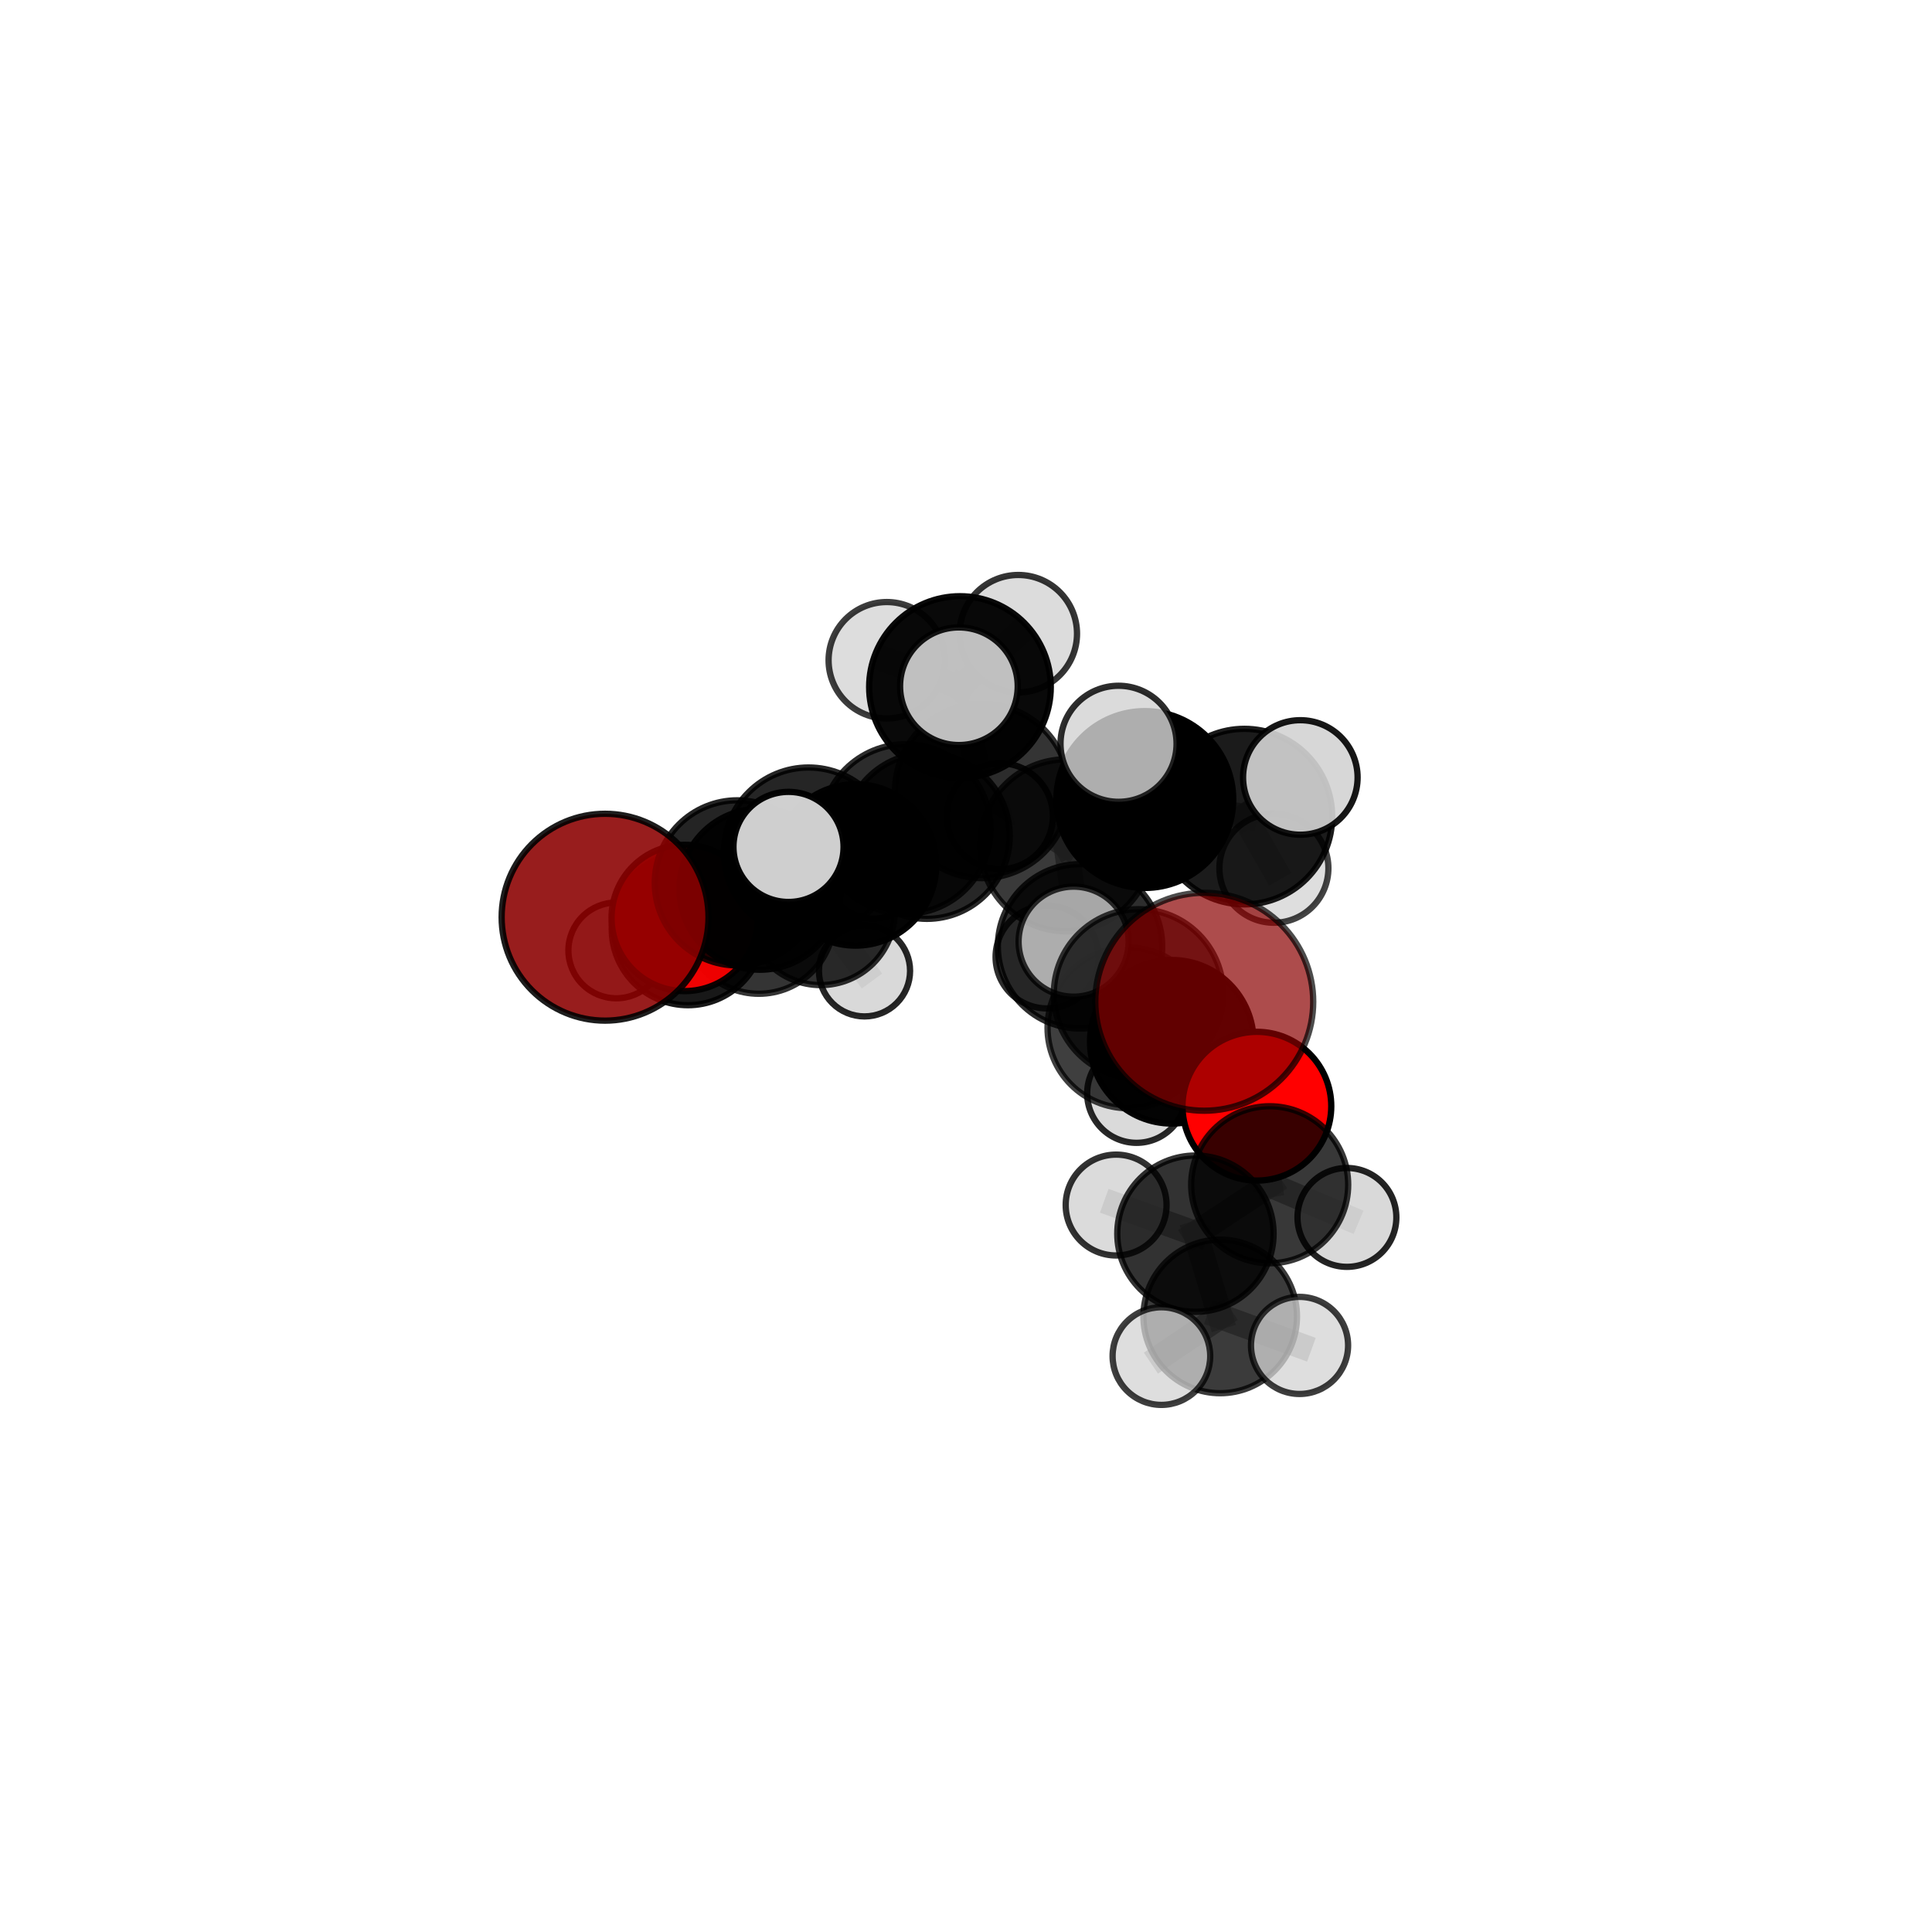 <?xml version="1.0" encoding="utf-8" standalone="no"?>
<!DOCTYPE svg PUBLIC "-//W3C//DTD SVG 1.1//EN"
  "http://www.w3.org/Graphics/SVG/1.1/DTD/svg11.dtd">
<svg xmlns:xlink="http://www.w3.org/1999/xlink" width="153pt" height="153pt" viewBox="0 0 153 153" xmlns="http://www.w3.org/2000/svg" version="1.1">
 <defs>
  <style type="text/css">*{stroke-linejoin: round; stroke-linecap: butt}</style>
 </defs>
 <g id="figure_1">
  <g id="patch_1">
   <path d="M 0 153 
L 153 153 
L 153 0 
L 0 0 
L 0 153 
z
" style="fill: none"/>
  </g>
  <g id="patch_2">
   <path d="M 7.2 145.8 
L 145.8 145.8 
L 145.8 7.2 
L 7.2 7.2 
L 7.2 145.8 
z
" style="fill: none"/>
  </g>
  <g id="axes_1">
   <g id="line2d_1">
    <path d="M 95.368 79.332 
L 90.164 78.711 
" clip-path="url(#p0c1445cb62)" style="fill: none; stroke: #808080; stroke-opacity: 0.72; stroke-width: 2; stroke-linecap: square"/>
   </g>
   <g id="line2d_2">
    <path d="M 90.164 78.711 
L 92.799 82.501 
" clip-path="url(#p0c1445cb62)" style="fill: none; stroke: #808080; stroke-opacity: 0.69; stroke-width: 2; stroke-linecap: square"/>
   </g>
   <g id="line2d_3">
    <path d="M 90.164 78.711 
L 85.023 74.573 
" clip-path="url(#p0c1445cb62)" style="fill: none; stroke: #808080; stroke-opacity: 0.716; stroke-width: 2; stroke-linecap: square"/>
   </g>
   <g id="line2d_4">
    <path d="M 47.918 72.636 
L 58.392 69.918 
" clip-path="url(#p0c1445cb62)" style="fill: none; stroke: #808080; stroke-opacity: 0.681; stroke-width: 2; stroke-linecap: square"/>
   </g>
   <g id="line2d_5">
    <path d="M 58.392 69.918 
L 60.184 70.421 
" clip-path="url(#p0c1445cb62)" style="fill: none; stroke: #808080; stroke-opacity: 0.67; stroke-width: 2; stroke-linecap: square"/>
   </g>
   <g id="line2d_6">
    <path d="M 99.535 87.603 
L 92.799 82.501 
" clip-path="url(#p0c1445cb62)" style="fill: none; stroke: #808080; stroke-opacity: 0.662; stroke-width: 2; stroke-linecap: square"/>
   </g>
   <g id="line2d_7">
    <path d="M 99.535 87.603 
L 100.549 93.823 
" clip-path="url(#p0c1445cb62)" style="fill: none; stroke: #808080; stroke-opacity: 0.643; stroke-width: 2; stroke-linecap: square"/>
   </g>
   <g id="line2d_8">
    <path d="M 100.549 93.823 
L 94.669 97.698 
" clip-path="url(#p0c1445cb62)" style="fill: none; stroke: #808080; stroke-opacity: 0.634; stroke-width: 2; stroke-linecap: square"/>
   </g>
   <g id="line2d_9">
    <path d="M 100.549 93.823 
L 106.667 96.41 
" clip-path="url(#p0c1445cb62)" style="fill: none; stroke: #808080; stroke-opacity: 0.63; stroke-width: 2; stroke-linecap: square"/>
   </g>
   <g id="line2d_10">
    <path d="M 54.223 72.695 
L 60.184 70.421 
" clip-path="url(#p0c1445cb62)" style="fill: none; stroke: #808080; stroke-opacity: 0.647; stroke-width: 2; stroke-linecap: square"/>
   </g>
   <g id="line2d_11">
    <path d="M 54.223 72.695 
L 54.479 73.572 
" clip-path="url(#p0c1445cb62)" style="fill: none; stroke: #808080; stroke-opacity: 0.623; stroke-width: 2; stroke-linecap: square"/>
   </g>
   <g id="line2d_12">
    <path d="M 54.479 73.572 
L 60.095 72.741 
" clip-path="url(#p0c1445cb62)" style="fill: none; stroke: #808080; stroke-opacity: 0.606; stroke-width: 2; stroke-linecap: square"/>
   </g>
   <g id="line2d_13">
    <path d="M 54.479 73.572 
L 48.805 75.266 
" clip-path="url(#p0c1445cb62)" style="fill: none; stroke: #808080; stroke-opacity: 0.604; stroke-width: 2; stroke-linecap: square"/>
   </g>
   <g id="line2d_14">
    <path d="M 77.781 62.639 
L 84.427 66.943 
" clip-path="url(#p0c1445cb62)" style="fill: none; stroke: #808080; stroke-opacity: 0.73; stroke-width: 2; stroke-linecap: square"/>
   </g>
   <g id="line2d_15">
    <path d="M 77.781 62.639 
L 71.723 65.655 
" clip-path="url(#p0c1445cb62)" style="fill: none; stroke: #808080; stroke-opacity: 0.723; stroke-width: 2; stroke-linecap: square"/>
   </g>
   <g id="line2d_16">
    <path d="M 77.781 62.639 
L 76.022 54.408 
" clip-path="url(#p0c1445cb62)" style="fill: none; stroke: #808080; stroke-opacity: 0.76; stroke-width: 2; stroke-linecap: square"/>
   </g>
   <g id="line2d_17">
    <path d="M 84.427 66.943 
L 90.661 63.317 
" clip-path="url(#p0c1445cb62)" style="fill: none; stroke: #808080; stroke-opacity: 0.738; stroke-width: 2; stroke-linecap: square"/>
   </g>
   <g id="line2d_18">
    <path d="M 84.427 66.943 
L 85.53 74.943 
" clip-path="url(#p0c1445cb62)" style="fill: none; stroke: #808080; stroke-opacity: 0.7; stroke-width: 2; stroke-linecap: square"/>
   </g>
   <g id="line2d_19">
    <path d="M 71.723 65.655 
L 64.031 67.488 
" clip-path="url(#p0c1445cb62)" style="fill: none; stroke: #808080; stroke-opacity: 0.708; stroke-width: 2; stroke-linecap: square"/>
   </g>
   <g id="line2d_20">
    <path d="M 71.723 65.655 
L 73.405 66.207 
" clip-path="url(#p0c1445cb62)" style="fill: none; stroke: #808080; stroke-opacity: 0.697; stroke-width: 2; stroke-linecap: square"/>
   </g>
   <g id="line2d_21">
    <path d="M 76.022 54.408 
L 80.642 50.183 
" clip-path="url(#p0c1445cb62)" style="fill: none; stroke: #808080; stroke-opacity: 0.791; stroke-width: 2; stroke-linecap: square"/>
   </g>
   <g id="line2d_22">
    <path d="M 76.022 54.408 
L 70.228 52.287 
" clip-path="url(#p0c1445cb62)" style="fill: none; stroke: #808080; stroke-opacity: 0.786; stroke-width: 2; stroke-linecap: square"/>
   </g>
   <g id="line2d_23">
    <path d="M 76.022 54.408 
L 75.937 54.345 
" clip-path="url(#p0c1445cb62)" style="fill: none; stroke: #808080; stroke-opacity: 0.792; stroke-width: 2; stroke-linecap: square"/>
   </g>
   <g id="line2d_24">
    <path d="M 90.661 63.317 
L 88.58 58.902 
" clip-path="url(#p0c1445cb62)" style="fill: none; stroke: #808080; stroke-opacity: 0.768; stroke-width: 2; stroke-linecap: square"/>
   </g>
   <g id="line2d_25">
    <path d="M 85.53 74.943 
L 89.32 81.398 
" clip-path="url(#p0c1445cb62)" style="fill: none; stroke: #808080; stroke-opacity: 0.667; stroke-width: 2; stroke-linecap: square"/>
   </g>
   <g id="line2d_26">
    <path d="M 85.53 74.943 
L 82.915 75.787 
" clip-path="url(#p0c1445cb62)" style="fill: none; stroke: #808080; stroke-opacity: 0.668; stroke-width: 2; stroke-linecap: square"/>
   </g>
   <g id="line2d_27">
    <path d="M 64.031 67.488 
L 58.392 69.918 
" clip-path="url(#p0c1445cb62)" style="fill: none; stroke: #808080; stroke-opacity: 0.695; stroke-width: 2; stroke-linecap: square"/>
   </g>
   <g id="line2d_28">
    <path d="M 64.031 67.488 
L 62.444 67.069 
" clip-path="url(#p0c1445cb62)" style="fill: none; stroke: #808080; stroke-opacity: 0.716; stroke-width: 2; stroke-linecap: square"/>
   </g>
   <g id="line2d_29">
    <path d="M 73.405 66.207 
L 67.754 68.497 
" clip-path="url(#p0c1445cb62)" style="fill: none; stroke: #808080; stroke-opacity: 0.673; stroke-width: 2; stroke-linecap: square"/>
   </g>
   <g id="line2d_30">
    <path d="M 73.405 66.207 
L 79.187 64.637 
" clip-path="url(#p0c1445cb62)" style="fill: none; stroke: #808080; stroke-opacity: 0.686; stroke-width: 2; stroke-linecap: square"/>
   </g>
   <g id="line2d_31">
    <path d="M 98.548 64.669 
L 90.661 63.317 
" clip-path="url(#p0c1445cb62)" style="fill: none; stroke: #808080; stroke-opacity: 0.749; stroke-width: 2; stroke-linecap: square"/>
   </g>
   <g id="line2d_32">
    <path d="M 98.548 64.669 
L 102.977 61.569 
" clip-path="url(#p0c1445cb62)" style="fill: none; stroke: #808080; stroke-opacity: 0.757; stroke-width: 2; stroke-linecap: square"/>
   </g>
   <g id="line2d_33">
    <path d="M 98.548 64.669 
L 100.883 68.76 
" clip-path="url(#p0c1445cb62)" style="fill: none; stroke: #808080; stroke-opacity: 0.73; stroke-width: 2; stroke-linecap: square"/>
   </g>
   <g id="line2d_34">
    <path d="M 89.32 81.398 
L 92.799 82.501 
" clip-path="url(#p0c1445cb62)" style="fill: none; stroke: #808080; stroke-opacity: 0.665; stroke-width: 2; stroke-linecap: square"/>
   </g>
   <g id="line2d_35">
    <path d="M 89.32 81.398 
L 90.007 86.593 
" clip-path="url(#p0c1445cb62)" style="fill: none; stroke: #808080; stroke-opacity: 0.64; stroke-width: 2; stroke-linecap: square"/>
   </g>
   <g id="line2d_36">
    <path d="M 67.754 68.497 
L 60.184 70.421 
" clip-path="url(#p0c1445cb62)" style="fill: none; stroke: #808080; stroke-opacity: 0.659; stroke-width: 2; stroke-linecap: square"/>
   </g>
   <g id="line2d_37">
    <path d="M 67.754 68.497 
L 69.162 68.741 
" clip-path="url(#p0c1445cb62)" style="fill: none; stroke: #808080; stroke-opacity: 0.652; stroke-width: 2; stroke-linecap: square"/>
   </g>
   <g id="line2d_38">
    <path d="M 94.669 97.698 
L 96.631 104.252 
" clip-path="url(#p0c1445cb62)" style="fill: none; stroke: #808080; stroke-opacity: 0.625; stroke-width: 2; stroke-linecap: square"/>
   </g>
   <g id="line2d_39">
    <path d="M 94.669 97.698 
L 88.389 95.431 
" clip-path="url(#p0c1445cb62)" style="fill: none; stroke: #808080; stroke-opacity: 0.637; stroke-width: 2; stroke-linecap: square"/>
   </g>
   <g id="line2d_40">
    <path d="M 60.095 72.741 
L 64.996 72.147 
" clip-path="url(#p0c1445cb62)" style="fill: none; stroke: #808080; stroke-opacity: 0.594; stroke-width: 2; stroke-linecap: square"/>
   </g>
   <g id="line2d_41">
    <path d="M 96.631 104.252 
L 91.974 107.392 
" clip-path="url(#p0c1445cb62)" style="fill: none; stroke: #808080; stroke-opacity: 0.615; stroke-width: 2; stroke-linecap: square"/>
   </g>
   <g id="line2d_42">
    <path d="M 96.631 104.252 
L 102.915 106.548 
" clip-path="url(#p0c1445cb62)" style="fill: none; stroke: #808080; stroke-opacity: 0.613; stroke-width: 2; stroke-linecap: square"/>
   </g>
   <g id="line2d_43">
    <path d="M 64.996 72.147 
L 68.463 76.885 
" clip-path="url(#p0c1445cb62)" style="fill: none; stroke: #808080; stroke-opacity: 0.574; stroke-width: 2; stroke-linecap: square"/>
   </g>
   <g id="line2d_44">
    <path d="M 64.996 72.147 
L 65.897 66.869 
" clip-path="url(#p0c1445cb62)" style="fill: none; stroke: #808080; stroke-opacity: 0.597; stroke-width: 2; stroke-linecap: square"/>
   </g>
   <g id="Path3DCollection_1">
    <path d="M 65.897 70.697 
C 66.912 70.697 67.886 70.293 68.604 69.576 
C 69.321 68.858 69.725 67.884 69.725 66.869 
C 69.725 65.854 69.321 64.88 68.604 64.162 
C 67.886 63.444 66.912 63.041 65.897 63.041 
C 64.882 63.041 63.908 63.444 63.19 64.162 
C 62.472 64.88 62.069 65.854 62.069 66.869 
C 62.069 67.884 62.472 68.858 63.19 69.576 
C 63.908 70.293 64.882 70.697 65.897 70.697 
z
" clip-path="url(#p0c1445cb62)" style="fill: #d3d3d3; fill-opacity: 0.915; stroke: #000000; stroke-opacity: 0.915; stroke-width: 0.5"/>
    <path d="M 68.463 80.493 
C 69.42 80.493 70.337 80.113 71.014 79.436 
C 71.691 78.759 72.071 77.842 72.071 76.885 
C 72.071 75.928 71.691 75.01 71.014 74.333 
C 70.337 73.656 69.42 73.276 68.463 73.276 
C 67.506 73.276 66.588 73.656 65.911 74.333 
C 65.235 75.01 64.854 75.928 64.854 76.885 
C 64.854 77.842 65.235 78.759 65.911 79.436 
C 66.588 80.113 67.506 80.493 68.463 80.493 
z
" clip-path="url(#p0c1445cb62)" style="fill: #d3d3d3; fill-opacity: 0.849; stroke: #000000; stroke-opacity: 0.849; stroke-width: 0.5"/>
    <path d="M 64.996 78.012 
C 66.551 78.012 68.043 77.394 69.143 76.294 
C 70.243 75.195 70.861 73.703 70.861 72.147 
C 70.861 70.592 70.243 69.1 69.143 68 
C 68.043 66.9 66.551 66.282 64.996 66.282 
C 63.44 66.282 61.948 66.9 60.849 68 
C 59.749 69.1 59.131 70.592 59.131 72.147 
C 59.131 73.703 59.749 75.195 60.849 76.294 
C 61.948 77.394 63.44 78.012 64.996 78.012 
z
" clip-path="url(#p0c1445cb62)" style="fill-opacity: 0.813; stroke: #000000; stroke-opacity: 0.813; stroke-width: 0.5"/>
    <path d="M 60.095 78.7 
C 61.675 78.7 63.191 78.072 64.309 76.954 
C 65.426 75.837 66.054 74.321 66.054 72.741 
C 66.054 71.16 65.426 69.644 64.309 68.527 
C 63.191 67.409 61.675 66.782 60.095 66.782 
C 58.515 66.782 56.999 67.409 55.881 68.527 
C 54.764 69.644 54.136 71.16 54.136 72.741 
C 54.136 74.321 54.764 75.837 55.881 76.954 
C 56.999 78.072 58.515 78.7 60.095 78.7 
z
" clip-path="url(#p0c1445cb62)" style="fill-opacity: 0.795; stroke: #000000; stroke-opacity: 0.795; stroke-width: 0.5"/>
    <path d="M 48.805 79.057 
C 49.81 79.057 50.775 78.658 51.486 77.947 
C 52.197 77.236 52.596 76.271 52.596 75.266 
C 52.596 74.26 52.197 73.296 51.486 72.585 
C 50.775 71.874 49.81 71.474 48.805 71.474 
C 47.799 71.474 46.835 71.874 46.124 72.585 
C 45.413 73.296 45.013 74.26 45.013 75.266 
C 45.013 76.271 45.413 77.236 46.124 77.947 
C 46.835 78.658 47.799 79.057 48.805 79.057 
z
" clip-path="url(#p0c1445cb62)" style="fill: #d3d3d3; fill-opacity: 0.922; stroke: #000000; stroke-opacity: 0.922; stroke-width: 0.5"/>
    <path d="M 54.479 79.605 
C 56.079 79.605 57.614 78.97 58.745 77.838 
C 59.876 76.707 60.512 75.172 60.512 73.572 
C 60.512 71.972 59.876 70.437 58.745 69.306 
C 57.614 68.174 56.079 67.539 54.479 67.539 
C 52.879 67.539 51.344 68.174 50.213 69.306 
C 49.081 70.437 48.445 71.972 48.445 73.572 
C 48.445 75.172 49.081 76.707 50.213 77.838 
C 51.344 78.97 52.879 79.605 54.479 79.605 
z
" clip-path="url(#p0c1445cb62)" style="fill-opacity: 0.904; stroke: #000000; stroke-opacity: 0.904; stroke-width: 0.5"/>
    <path d="M 69.162 72.744 
C 70.224 72.744 71.242 72.322 71.993 71.572 
C 72.743 70.821 73.165 69.803 73.165 68.741 
C 73.165 67.68 72.743 66.661 71.993 65.911 
C 71.242 65.16 70.224 64.738 69.162 64.738 
C 68.101 64.738 67.083 65.16 66.332 65.911 
C 65.581 66.661 65.16 67.68 65.16 68.741 
C 65.16 69.803 65.581 70.821 66.332 71.572 
C 67.083 72.322 68.101 72.744 69.162 72.744 
z
" clip-path="url(#p0c1445cb62)" style="fill: #d3d3d3; fill-opacity: 0.886; stroke: #000000; stroke-opacity: 0.886; stroke-width: 0.5"/>
    <path d="M 54.223 78.488 
C 55.759 78.488 57.233 77.877 58.319 76.791 
C 59.406 75.705 60.016 74.231 60.016 72.695 
C 60.016 71.158 59.406 69.685 58.319 68.598 
C 57.233 67.512 55.759 66.901 54.223 66.901 
C 52.686 66.901 51.213 67.512 50.126 68.598 
C 49.04 69.685 48.43 71.158 48.43 72.695 
C 48.43 74.231 49.04 75.705 50.126 76.791 
C 51.213 77.877 52.686 78.488 54.223 78.488 
z
" clip-path="url(#p0c1445cb62)" style="fill: #ff0000; fill-opacity: 0.931; stroke: #000000; stroke-opacity: 0.931; stroke-width: 0.5"/>
    <path d="M 67.754 74.887 
C 69.448 74.887 71.074 74.214 72.272 73.015 
C 73.47 71.817 74.144 70.192 74.144 68.497 
C 74.144 66.802 73.47 65.177 72.272 63.978 
C 71.074 62.78 69.448 62.107 67.754 62.107 
C 66.059 62.107 64.433 62.78 63.235 63.978 
C 62.037 65.177 61.363 66.802 61.363 68.497 
C 61.363 70.192 62.037 71.817 63.235 73.015 
C 64.433 74.214 66.059 74.887 67.754 74.887 
z
" clip-path="url(#p0c1445cb62)" style="fill-opacity: 0.979; stroke: #000000; stroke-opacity: 0.979; stroke-width: 0.5"/>
    <path d="M 60.184 76.796 
C 61.874 76.796 63.496 76.124 64.692 74.929 
C 65.887 73.733 66.559 72.112 66.559 70.421 
C 66.559 68.73 65.887 67.108 64.692 65.913 
C 63.496 64.717 61.874 64.045 60.184 64.045 
C 58.493 64.045 56.871 64.717 55.676 65.913 
C 54.48 67.108 53.808 68.73 53.808 70.421 
C 53.808 72.112 54.48 73.733 55.676 74.929 
C 56.871 76.124 58.493 76.796 60.184 76.796 
z
" clip-path="url(#p0c1445cb62)" style="fill-opacity: 0.941; stroke: #000000; stroke-opacity: 0.941; stroke-width: 0.5"/>
    <path d="M 79.187 68.833 
C 80.3 68.833 81.367 68.391 82.154 67.604 
C 82.941 66.817 83.383 65.75 83.383 64.637 
C 83.383 63.524 82.941 62.456 82.154 61.67 
C 81.367 60.883 80.3 60.44 79.187 60.44 
C 78.074 60.44 77.007 60.883 76.22 61.67 
C 75.433 62.456 74.99 63.524 74.99 64.637 
C 74.99 65.75 75.433 66.817 76.22 67.604 
C 77.007 68.391 78.074 68.833 79.187 68.833 
z
" clip-path="url(#p0c1445cb62)" style="fill: #d3d3d3; fill-opacity: 0.884; stroke: #000000; stroke-opacity: 0.884; stroke-width: 0.5"/>
    <path d="M 73.405 72.766 
C 75.144 72.766 76.813 72.075 78.043 70.845 
C 79.273 69.615 79.964 67.947 79.964 66.207 
C 79.964 64.468 79.273 62.799 78.043 61.569 
C 76.813 60.339 75.144 59.648 73.405 59.648 
C 71.665 59.648 69.997 60.339 68.766 61.569 
C 67.536 62.799 66.845 64.468 66.845 66.207 
C 66.845 67.947 67.536 69.615 68.766 70.845 
C 69.997 72.075 71.665 72.766 73.405 72.766 
z
" clip-path="url(#p0c1445cb62)" style="fill-opacity: 0.847; stroke: #000000; stroke-opacity: 0.847; stroke-width: 0.5"/>
    <path d="M 58.392 76.457 
C 60.127 76.457 61.79 75.768 63.016 74.542 
C 64.243 73.315 64.932 71.652 64.932 69.918 
C 64.932 68.184 64.243 66.52 63.016 65.294 
C 61.79 64.068 60.127 63.379 58.392 63.379 
C 56.658 63.379 54.995 64.068 53.768 65.294 
C 52.542 66.52 51.853 68.184 51.853 69.918 
C 51.853 71.652 52.542 73.315 53.768 74.542 
C 54.995 75.768 56.658 76.457 58.392 76.457 
z
" clip-path="url(#p0c1445cb62)" style="fill-opacity: 0.857; stroke: #000000; stroke-opacity: 0.857; stroke-width: 0.5"/>
    <path d="M 82.915 79.859 
C 83.994 79.859 85.03 79.43 85.794 78.666 
C 86.557 77.903 86.986 76.867 86.986 75.787 
C 86.986 74.708 86.557 73.672 85.794 72.908 
C 85.03 72.145 83.994 71.716 82.915 71.716 
C 81.835 71.716 80.799 72.145 80.036 72.908 
C 79.272 73.672 78.843 74.708 78.843 75.787 
C 78.843 76.867 79.272 77.903 80.036 78.666 
C 80.799 79.43 81.835 79.859 82.915 79.859 
z
" clip-path="url(#p0c1445cb62)" style="fill: #d3d3d3; fill-opacity: 0.821; stroke: #000000; stroke-opacity: 0.821; stroke-width: 0.5"/>
    <path d="M 71.723 72.372 
C 73.504 72.372 75.213 71.665 76.473 70.405 
C 77.732 69.145 78.44 67.436 78.44 65.655 
C 78.44 63.874 77.732 62.165 76.473 60.905 
C 75.213 59.646 73.504 58.938 71.723 58.938 
C 69.941 58.938 68.233 59.646 66.973 60.905 
C 65.713 62.165 65.005 63.874 65.005 65.655 
C 65.005 67.436 65.713 69.145 66.973 70.405 
C 68.233 71.665 69.941 72.372 71.723 72.372 
z
" clip-path="url(#p0c1445cb62)" style="fill-opacity: 0.826; stroke: #000000; stroke-opacity: 0.826; stroke-width: 0.5"/>
    <path d="M 47.918 80.827 
C 50.09 80.827 52.174 79.964 53.71 78.428 
C 55.246 76.892 56.109 74.809 56.109 72.636 
C 56.109 70.464 55.246 68.38 53.71 66.844 
C 52.174 65.308 50.09 64.445 47.918 64.445 
C 45.746 64.445 43.662 65.308 42.126 66.844 
C 40.59 68.38 39.727 70.464 39.727 72.636 
C 39.727 74.809 40.59 76.892 42.126 78.428 
C 43.662 79.964 45.746 80.827 47.918 80.827 
z
" clip-path="url(#p0c1445cb62)" style="fill: #8b0000; fill-opacity: 0.885; stroke: #000000; stroke-opacity: 0.885; stroke-width: 0.5"/>
    <path d="M 64.031 74.195 
C 65.81 74.195 67.516 73.489 68.774 72.231 
C 70.031 70.973 70.738 69.267 70.738 67.488 
C 70.738 65.709 70.031 64.003 68.774 62.745 
C 67.516 61.487 65.81 60.78 64.031 60.78 
C 62.252 60.78 60.546 61.487 59.288 62.745 
C 58.03 64.003 57.323 65.709 57.323 67.488 
C 57.323 69.267 58.03 70.973 59.288 72.231 
C 60.546 73.489 62.252 74.195 64.031 74.195 
z
" clip-path="url(#p0c1445cb62)" style="fill-opacity: 0.853; stroke: #000000; stroke-opacity: 0.853; stroke-width: 0.5"/>
    <path d="M 90.007 90.504 
C 91.044 90.504 92.039 90.092 92.773 89.359 
C 93.506 88.625 93.918 87.63 93.918 86.593 
C 93.918 85.556 93.506 84.561 92.773 83.828 
C 92.039 83.094 91.044 82.682 90.007 82.682 
C 88.97 82.682 87.975 83.094 87.242 83.828 
C 86.508 84.561 86.096 85.556 86.096 86.593 
C 86.096 87.63 86.508 88.625 87.242 89.359 
C 87.975 90.092 88.97 90.504 90.007 90.504 
z
" clip-path="url(#p0c1445cb62)" style="fill: #d3d3d3; fill-opacity: 0.841; stroke: #000000; stroke-opacity: 0.841; stroke-width: 0.5"/>
    <path d="M 85.53 81.451 
C 87.257 81.451 88.912 80.766 90.133 79.545 
C 91.353 78.325 92.039 76.669 92.039 74.943 
C 92.039 73.217 91.353 71.561 90.133 70.341 
C 88.912 69.12 87.257 68.434 85.53 68.434 
C 83.804 68.434 82.149 69.12 80.928 70.341 
C 79.708 71.561 79.022 73.217 79.022 74.943 
C 79.022 76.669 79.708 78.325 80.928 79.545 
C 82.149 80.766 83.804 81.451 85.53 81.451 
z
" clip-path="url(#p0c1445cb62)" style="fill-opacity: 0.823; stroke: #000000; stroke-opacity: 0.823; stroke-width: 0.5"/>
    <path d="M 77.781 69.542 
C 79.611 69.542 81.367 68.814 82.662 67.52 
C 83.956 66.226 84.683 64.47 84.683 62.639 
C 84.683 60.809 83.956 59.053 82.662 57.759 
C 81.367 56.464 79.611 55.737 77.781 55.737 
C 75.95 55.737 74.195 56.464 72.9 57.759 
C 71.606 59.053 70.879 60.809 70.879 62.639 
C 70.879 64.47 71.606 66.226 72.9 67.52 
C 74.195 68.814 75.95 69.542 77.781 69.542 
z
" clip-path="url(#p0c1445cb62)" style="fill-opacity: 0.795; stroke: #000000; stroke-opacity: 0.795; stroke-width: 0.5"/>
    <path d="M 70.228 56.898 
C 71.451 56.898 72.624 56.412 73.488 55.547 
C 74.353 54.683 74.839 53.51 74.839 52.287 
C 74.839 51.065 74.353 49.892 73.488 49.027 
C 72.624 48.163 71.451 47.677 70.228 47.677 
C 69.005 47.677 67.833 48.163 66.968 49.027 
C 66.104 49.892 65.618 51.065 65.618 52.287 
C 65.618 53.51 66.104 54.683 66.968 55.547 
C 67.833 56.412 69.005 56.898 70.228 56.898 
z
" clip-path="url(#p0c1445cb62)" style="fill: #d3d3d3; fill-opacity: 0.763; stroke: #000000; stroke-opacity: 0.763; stroke-width: 0.5"/>
    <path d="M 80.642 54.833 
C 81.875 54.833 83.058 54.343 83.93 53.471 
C 84.802 52.599 85.292 51.417 85.292 50.183 
C 85.292 48.95 84.802 47.767 83.93 46.895 
C 83.058 46.023 81.875 45.533 80.642 45.533 
C 79.409 45.533 78.226 46.023 77.354 46.895 
C 76.482 47.767 75.992 48.95 75.992 50.183 
C 75.992 51.417 76.482 52.599 77.354 53.471 
C 78.226 54.343 79.409 54.833 80.642 54.833 
z
" clip-path="url(#p0c1445cb62)" style="fill: #d3d3d3; fill-opacity: 0.79; stroke: #000000; stroke-opacity: 0.79; stroke-width: 0.5"/>
    <path d="M 89.32 87.761 
C 91.008 87.761 92.627 87.091 93.82 85.897 
C 95.013 84.704 95.684 83.085 95.684 81.398 
C 95.684 79.71 95.013 78.091 93.82 76.898 
C 92.627 75.705 91.008 75.034 89.32 75.034 
C 87.633 75.034 86.014 75.705 84.821 76.898 
C 83.627 78.091 82.957 79.71 82.957 81.398 
C 82.957 83.085 83.627 84.704 84.821 85.897 
C 86.014 87.091 87.633 87.761 89.32 87.761 
z
" clip-path="url(#p0c1445cb62)" style="fill-opacity: 0.751; stroke: #000000; stroke-opacity: 0.751; stroke-width: 0.5"/>
    <path d="M 84.427 73.752 
C 86.233 73.752 87.965 73.034 89.242 71.758 
C 90.519 70.481 91.236 68.749 91.236 66.943 
C 91.236 65.137 90.519 63.405 89.242 62.128 
C 87.965 60.851 86.233 60.134 84.427 60.134 
C 82.621 60.134 80.889 60.851 79.612 62.128 
C 78.335 63.405 77.618 65.137 77.618 66.943 
C 77.618 68.749 78.335 70.481 79.612 71.758 
C 80.889 73.034 82.621 73.752 84.427 73.752 
z
" clip-path="url(#p0c1445cb62)" style="fill-opacity: 0.771; stroke: #000000; stroke-opacity: 0.771; stroke-width: 0.5"/>
    <path d="M 100.883 73.075 
C 102.027 73.075 103.125 72.621 103.935 71.811 
C 104.744 71.002 105.199 69.904 105.199 68.76 
C 105.199 67.615 104.744 66.517 103.935 65.708 
C 103.125 64.899 102.027 64.444 100.883 64.444 
C 99.738 64.444 98.641 64.899 97.831 65.708 
C 97.022 66.517 96.567 67.615 96.567 68.76 
C 96.567 69.904 97.022 71.002 97.831 71.811 
C 98.641 72.621 99.738 73.075 100.883 73.075 
z
" clip-path="url(#p0c1445cb62)" style="fill: #d3d3d3; fill-opacity: 0.735; stroke: #000000; stroke-opacity: 0.735; stroke-width: 0.5"/>
    <path d="M 62.444 71.429 
C 63.6 71.429 64.709 70.97 65.527 70.152 
C 66.345 69.335 66.804 68.226 66.804 67.069 
C 66.804 65.913 66.345 64.804 65.527 63.987 
C 64.709 63.169 63.6 62.71 62.444 62.71 
C 61.288 62.71 60.179 63.169 59.361 63.987 
C 58.544 64.804 58.084 65.913 58.084 67.069 
C 58.084 68.226 58.544 69.335 59.361 70.152 
C 60.179 70.97 61.288 71.429 62.444 71.429 
z
" clip-path="url(#p0c1445cb62)" style="fill: #d3d3d3; fill-opacity: 0.98; stroke: #000000; stroke-opacity: 0.98; stroke-width: 0.5"/>
    <path d="M 76.022 61.599 
C 77.929 61.599 79.759 60.842 81.107 59.493 
C 82.456 58.144 83.214 56.315 83.214 54.408 
C 83.214 52.5 82.456 50.671 81.107 49.322 
C 79.759 47.974 77.929 47.216 76.022 47.216 
C 74.115 47.216 72.285 47.974 70.937 49.322 
C 69.588 50.671 68.83 52.5 68.83 54.408 
C 68.83 56.315 69.588 58.144 70.937 59.493 
C 72.285 60.842 74.115 61.599 76.022 61.599 
z
" clip-path="url(#p0c1445cb62)" style="fill-opacity: 0.961; stroke: #000000; stroke-opacity: 0.961; stroke-width: 0.5"/>
    <path d="M 98.548 71.62 
C 100.391 71.62 102.159 70.888 103.463 69.585 
C 104.766 68.281 105.499 66.513 105.499 64.669 
C 105.499 62.826 104.766 61.058 103.463 59.754 
C 102.159 58.451 100.391 57.718 98.548 57.718 
C 96.704 57.718 94.936 58.451 93.632 59.754 
C 92.329 61.058 91.596 62.826 91.596 64.669 
C 91.596 66.513 92.329 68.281 93.632 69.585 
C 94.936 70.888 96.704 71.62 98.548 71.62 
z
" clip-path="url(#p0c1445cb62)" style="fill-opacity: 0.894; stroke: #000000; stroke-opacity: 0.894; stroke-width: 0.5"/>
    <path d="M 90.661 70.318 
C 92.518 70.318 94.299 69.58 95.611 68.267 
C 96.924 66.954 97.662 65.173 97.662 63.317 
C 97.662 61.46 96.924 59.679 95.611 58.366 
C 94.299 57.053 92.518 56.316 90.661 56.316 
C 88.804 56.316 87.023 57.053 85.711 58.366 
C 84.398 59.679 83.66 61.46 83.66 63.317 
C 83.66 65.173 84.398 66.954 85.711 68.267 
C 87.023 69.58 88.804 70.318 90.661 70.318 
z
" clip-path="url(#p0c1445cb62)" style="fill-opacity: 0.997; stroke: #000000; stroke-opacity: 0.997; stroke-width: 0.5"/>
    <path d="M 92.799 88.977 
C 94.516 88.977 96.164 88.295 97.378 87.08 
C 98.593 85.866 99.275 84.218 99.275 82.501 
C 99.275 80.783 98.593 79.135 97.378 77.921 
C 96.164 76.706 94.516 76.024 92.799 76.024 
C 91.081 76.024 89.434 76.706 88.219 77.921 
C 87.005 79.135 86.322 80.783 86.322 82.501 
C 86.322 84.218 87.005 85.866 88.219 87.08 
C 89.434 88.295 91.081 88.977 92.799 88.977 
z
" clip-path="url(#p0c1445cb62)" style="fill-opacity: 0.985; stroke: #000000; stroke-opacity: 0.985; stroke-width: 0.5"/>
    <path d="M 99.535 93.494 
C 101.098 93.494 102.596 92.873 103.701 91.769 
C 104.805 90.664 105.426 89.166 105.426 87.603 
C 105.426 86.041 104.805 84.543 103.701 83.438 
C 102.596 82.334 101.098 81.713 99.535 81.713 
C 97.973 81.713 96.475 82.334 95.37 83.438 
C 94.266 84.543 93.645 86.041 93.645 87.603 
C 93.645 89.166 94.266 90.664 95.37 91.769 
C 96.475 92.873 97.973 93.494 99.535 93.494 
z
" clip-path="url(#p0c1445cb62)" style="fill: #ff0000; stroke: #000000; stroke-width: 0.5"/>
    <path d="M 75.937 59.003 
C 77.172 59.003 78.357 58.512 79.231 57.639 
C 80.105 56.765 80.595 55.58 80.595 54.345 
C 80.595 53.109 80.105 51.925 79.231 51.051 
C 78.357 50.177 77.172 49.687 75.937 49.687 
C 74.702 49.687 73.517 50.177 72.643 51.051 
C 71.77 51.925 71.279 53.109 71.279 54.345 
C 71.279 55.58 71.77 56.765 72.643 57.639 
C 73.517 58.512 74.702 59.003 75.937 59.003 
z
" clip-path="url(#p0c1445cb62)" style="fill: #d3d3d3; fill-opacity: 0.906; stroke: #000000; stroke-opacity: 0.906; stroke-width: 0.5"/>
    <path d="M 102.977 66.104 
C 104.18 66.104 105.333 65.627 106.184 64.776 
C 107.034 63.926 107.512 62.772 107.512 61.569 
C 107.512 60.367 107.034 59.213 106.184 58.363 
C 105.333 57.512 104.18 57.034 102.977 57.034 
C 101.774 57.034 100.621 57.512 99.77 58.363 
C 98.92 59.213 98.442 60.367 98.442 61.569 
C 98.442 62.772 98.92 63.926 99.77 64.776 
C 100.621 65.627 101.774 66.104 102.977 66.104 
z
" clip-path="url(#p0c1445cb62)" style="fill: #d3d3d3; fill-opacity: 0.907; stroke: #000000; stroke-opacity: 0.907; stroke-width: 0.5"/>
    <path d="M 88.58 63.497 
C 89.799 63.497 90.968 63.013 91.829 62.151 
C 92.691 61.29 93.175 60.121 93.175 58.902 
C 93.175 57.683 92.691 56.515 91.829 55.653 
C 90.968 54.791 89.799 54.307 88.58 54.307 
C 87.362 54.307 86.193 54.791 85.331 55.653 
C 84.469 56.515 83.985 57.683 83.985 58.902 
C 83.985 60.121 84.469 61.29 85.331 62.151 
C 86.193 63.013 87.362 63.497 88.58 63.497 
z
" clip-path="url(#p0c1445cb62)" style="fill: #d3d3d3; fill-opacity: 0.823; stroke: #000000; stroke-opacity: 0.823; stroke-width: 0.5"/>
    <path d="M 106.667 100.325 
C 107.705 100.325 108.701 99.913 109.435 99.179 
C 110.169 98.445 110.581 97.449 110.581 96.41 
C 110.581 95.372 110.169 94.376 109.435 93.642 
C 108.701 92.908 107.705 92.496 106.667 92.496 
C 105.628 92.496 104.632 92.908 103.898 93.642 
C 103.164 94.376 102.752 95.372 102.752 96.41 
C 102.752 97.449 103.164 98.445 103.898 99.179 
C 104.632 99.913 105.628 100.325 106.667 100.325 
z
" clip-path="url(#p0c1445cb62)" style="fill: #d3d3d3; fill-opacity: 0.859; stroke: #000000; stroke-opacity: 0.859; stroke-width: 0.5"/>
    <path d="M 100.549 100.04 
C 102.198 100.04 103.78 99.385 104.946 98.219 
C 106.112 97.053 106.767 95.472 106.767 93.823 
C 106.767 92.174 106.112 90.592 104.946 89.426 
C 103.78 88.26 102.198 87.605 100.549 87.605 
C 98.9 87.605 97.319 88.26 96.153 89.426 
C 94.987 90.592 94.332 92.174 94.332 93.823 
C 94.332 95.472 94.987 97.053 96.153 98.219 
C 97.319 99.385 98.9 100.04 100.549 100.04 
z
" clip-path="url(#p0c1445cb62)" style="fill-opacity: 0.78; stroke: #000000; stroke-opacity: 0.78; stroke-width: 0.5"/>
    <path d="M 85.023 78.93 
C 86.178 78.93 87.287 78.471 88.104 77.654 
C 88.921 76.837 89.38 75.728 89.38 74.573 
C 89.38 73.417 88.921 72.308 88.104 71.491 
C 87.287 70.674 86.178 70.215 85.023 70.215 
C 83.867 70.215 82.758 70.674 81.941 71.491 
C 81.124 72.308 80.665 73.417 80.665 74.573 
C 80.665 75.728 81.124 76.837 81.941 77.654 
C 82.758 78.471 83.867 78.93 85.023 78.93 
z
" clip-path="url(#p0c1445cb62)" style="fill: #d3d3d3; fill-opacity: 0.779; stroke: #000000; stroke-opacity: 0.779; stroke-width: 0.5"/>
    <path d="M 90.164 85.42 
C 91.943 85.42 93.65 84.713 94.908 83.455 
C 96.166 82.196 96.873 80.49 96.873 78.711 
C 96.873 76.931 96.166 75.225 94.908 73.967 
C 93.65 72.709 91.943 72.002 90.164 72.002 
C 88.385 72.002 86.678 72.709 85.42 73.967 
C 84.162 75.225 83.455 76.931 83.455 78.711 
C 83.455 80.49 84.162 82.196 85.42 83.455 
C 86.678 84.713 88.385 85.42 90.164 85.42 
z
" clip-path="url(#p0c1445cb62)" style="fill-opacity: 0.747; stroke: #000000; stroke-opacity: 0.747; stroke-width: 0.5"/>
    <path d="M 88.389 99.425 
C 89.449 99.425 90.465 99.004 91.214 98.255 
C 91.963 97.506 92.383 96.49 92.383 95.431 
C 92.383 94.371 91.963 93.355 91.214 92.606 
C 90.465 91.857 89.449 91.437 88.389 91.437 
C 87.33 91.437 86.314 91.857 85.565 92.606 
C 84.816 93.355 84.395 94.371 84.395 95.431 
C 84.395 96.49 84.816 97.506 85.565 98.255 
C 86.314 99.004 87.33 99.425 88.389 99.425 
z
" clip-path="url(#p0c1445cb62)" style="fill: #d3d3d3; fill-opacity: 0.801; stroke: #000000; stroke-opacity: 0.801; stroke-width: 0.5"/>
    <path d="M 94.669 103.888 
C 96.31 103.888 97.885 103.236 99.046 102.075 
C 100.207 100.914 100.859 99.34 100.859 97.698 
C 100.859 96.057 100.207 94.482 99.046 93.321 
C 97.885 92.161 96.31 91.508 94.669 91.508 
C 93.027 91.508 91.453 92.161 90.292 93.321 
C 89.131 94.482 88.479 96.057 88.479 97.698 
C 88.479 99.34 89.131 100.914 90.292 102.075 
C 91.453 103.236 93.027 103.888 94.669 103.888 
z
" clip-path="url(#p0c1445cb62)" style="fill-opacity: 0.804; stroke: #000000; stroke-opacity: 0.804; stroke-width: 0.5"/>
    <path d="M 96.631 110.332 
C 98.244 110.332 99.791 109.691 100.931 108.551 
C 102.071 107.411 102.712 105.864 102.712 104.252 
C 102.712 102.639 102.071 101.092 100.931 99.952 
C 99.791 98.812 98.244 98.171 96.631 98.171 
C 95.019 98.171 93.472 98.812 92.332 99.952 
C 91.191 101.092 90.551 102.639 90.551 104.252 
C 90.551 105.864 91.191 107.411 92.332 108.551 
C 93.472 109.691 95.019 110.332 96.631 110.332 
z
" clip-path="url(#p0c1445cb62)" style="fill-opacity: 0.766; stroke: #000000; stroke-opacity: 0.766; stroke-width: 0.5"/>
    <path d="M 102.915 110.392 
C 103.934 110.392 104.912 109.987 105.633 109.266 
C 106.354 108.545 106.759 107.567 106.759 106.548 
C 106.759 105.528 106.354 104.55 105.633 103.829 
C 104.912 103.109 103.934 102.703 102.915 102.703 
C 101.895 102.703 100.917 103.109 100.196 103.829 
C 99.476 104.55 99.07 105.528 99.07 106.548 
C 99.07 107.567 99.476 108.545 100.196 109.266 
C 100.917 109.987 101.895 110.392 102.915 110.392 
z
" clip-path="url(#p0c1445cb62)" style="fill: #d3d3d3; fill-opacity: 0.761; stroke: #000000; stroke-opacity: 0.761; stroke-width: 0.5"/>
    <path d="M 95.368 87.962 
C 97.657 87.962 99.852 87.053 101.47 85.434 
C 103.089 83.816 103.998 81.621 103.998 79.332 
C 103.998 77.044 103.089 74.848 101.47 73.23 
C 99.852 71.612 97.657 70.702 95.368 70.702 
C 93.08 70.702 90.885 71.612 89.266 73.23 
C 87.648 74.848 86.739 77.044 86.739 79.332 
C 86.739 81.621 87.648 83.816 89.266 85.434 
C 90.885 87.053 93.08 87.962 95.368 87.962 
z
" clip-path="url(#p0c1445cb62)" style="fill: #8b0000; fill-opacity: 0.7; stroke: #000000; stroke-opacity: 0.7; stroke-width: 0.5"/>
    <path d="M 91.974 111.258 
C 93 111.258 93.983 110.85 94.708 110.125 
C 95.433 109.4 95.84 108.417 95.84 107.392 
C 95.84 106.367 95.433 105.383 94.708 104.658 
C 93.983 103.933 93 103.526 91.974 103.526 
C 90.949 103.526 89.966 103.933 89.241 104.658 
C 88.516 105.383 88.109 106.367 88.109 107.392 
C 88.109 108.417 88.516 109.4 89.241 110.125 
C 89.966 110.85 90.949 111.258 91.974 111.258 
z
" clip-path="url(#p0c1445cb62)" style="fill: #d3d3d3; fill-opacity: 0.756; stroke: #000000; stroke-opacity: 0.756; stroke-width: 0.5"/>
   </g>
  </g>
 </g>
 <defs>
  <clipPath id="p0c1445cb62">
   <rect x="7.2" y="7.2" width="138.6" height="138.6"/>
  </clipPath>
 </defs>
</svg>
